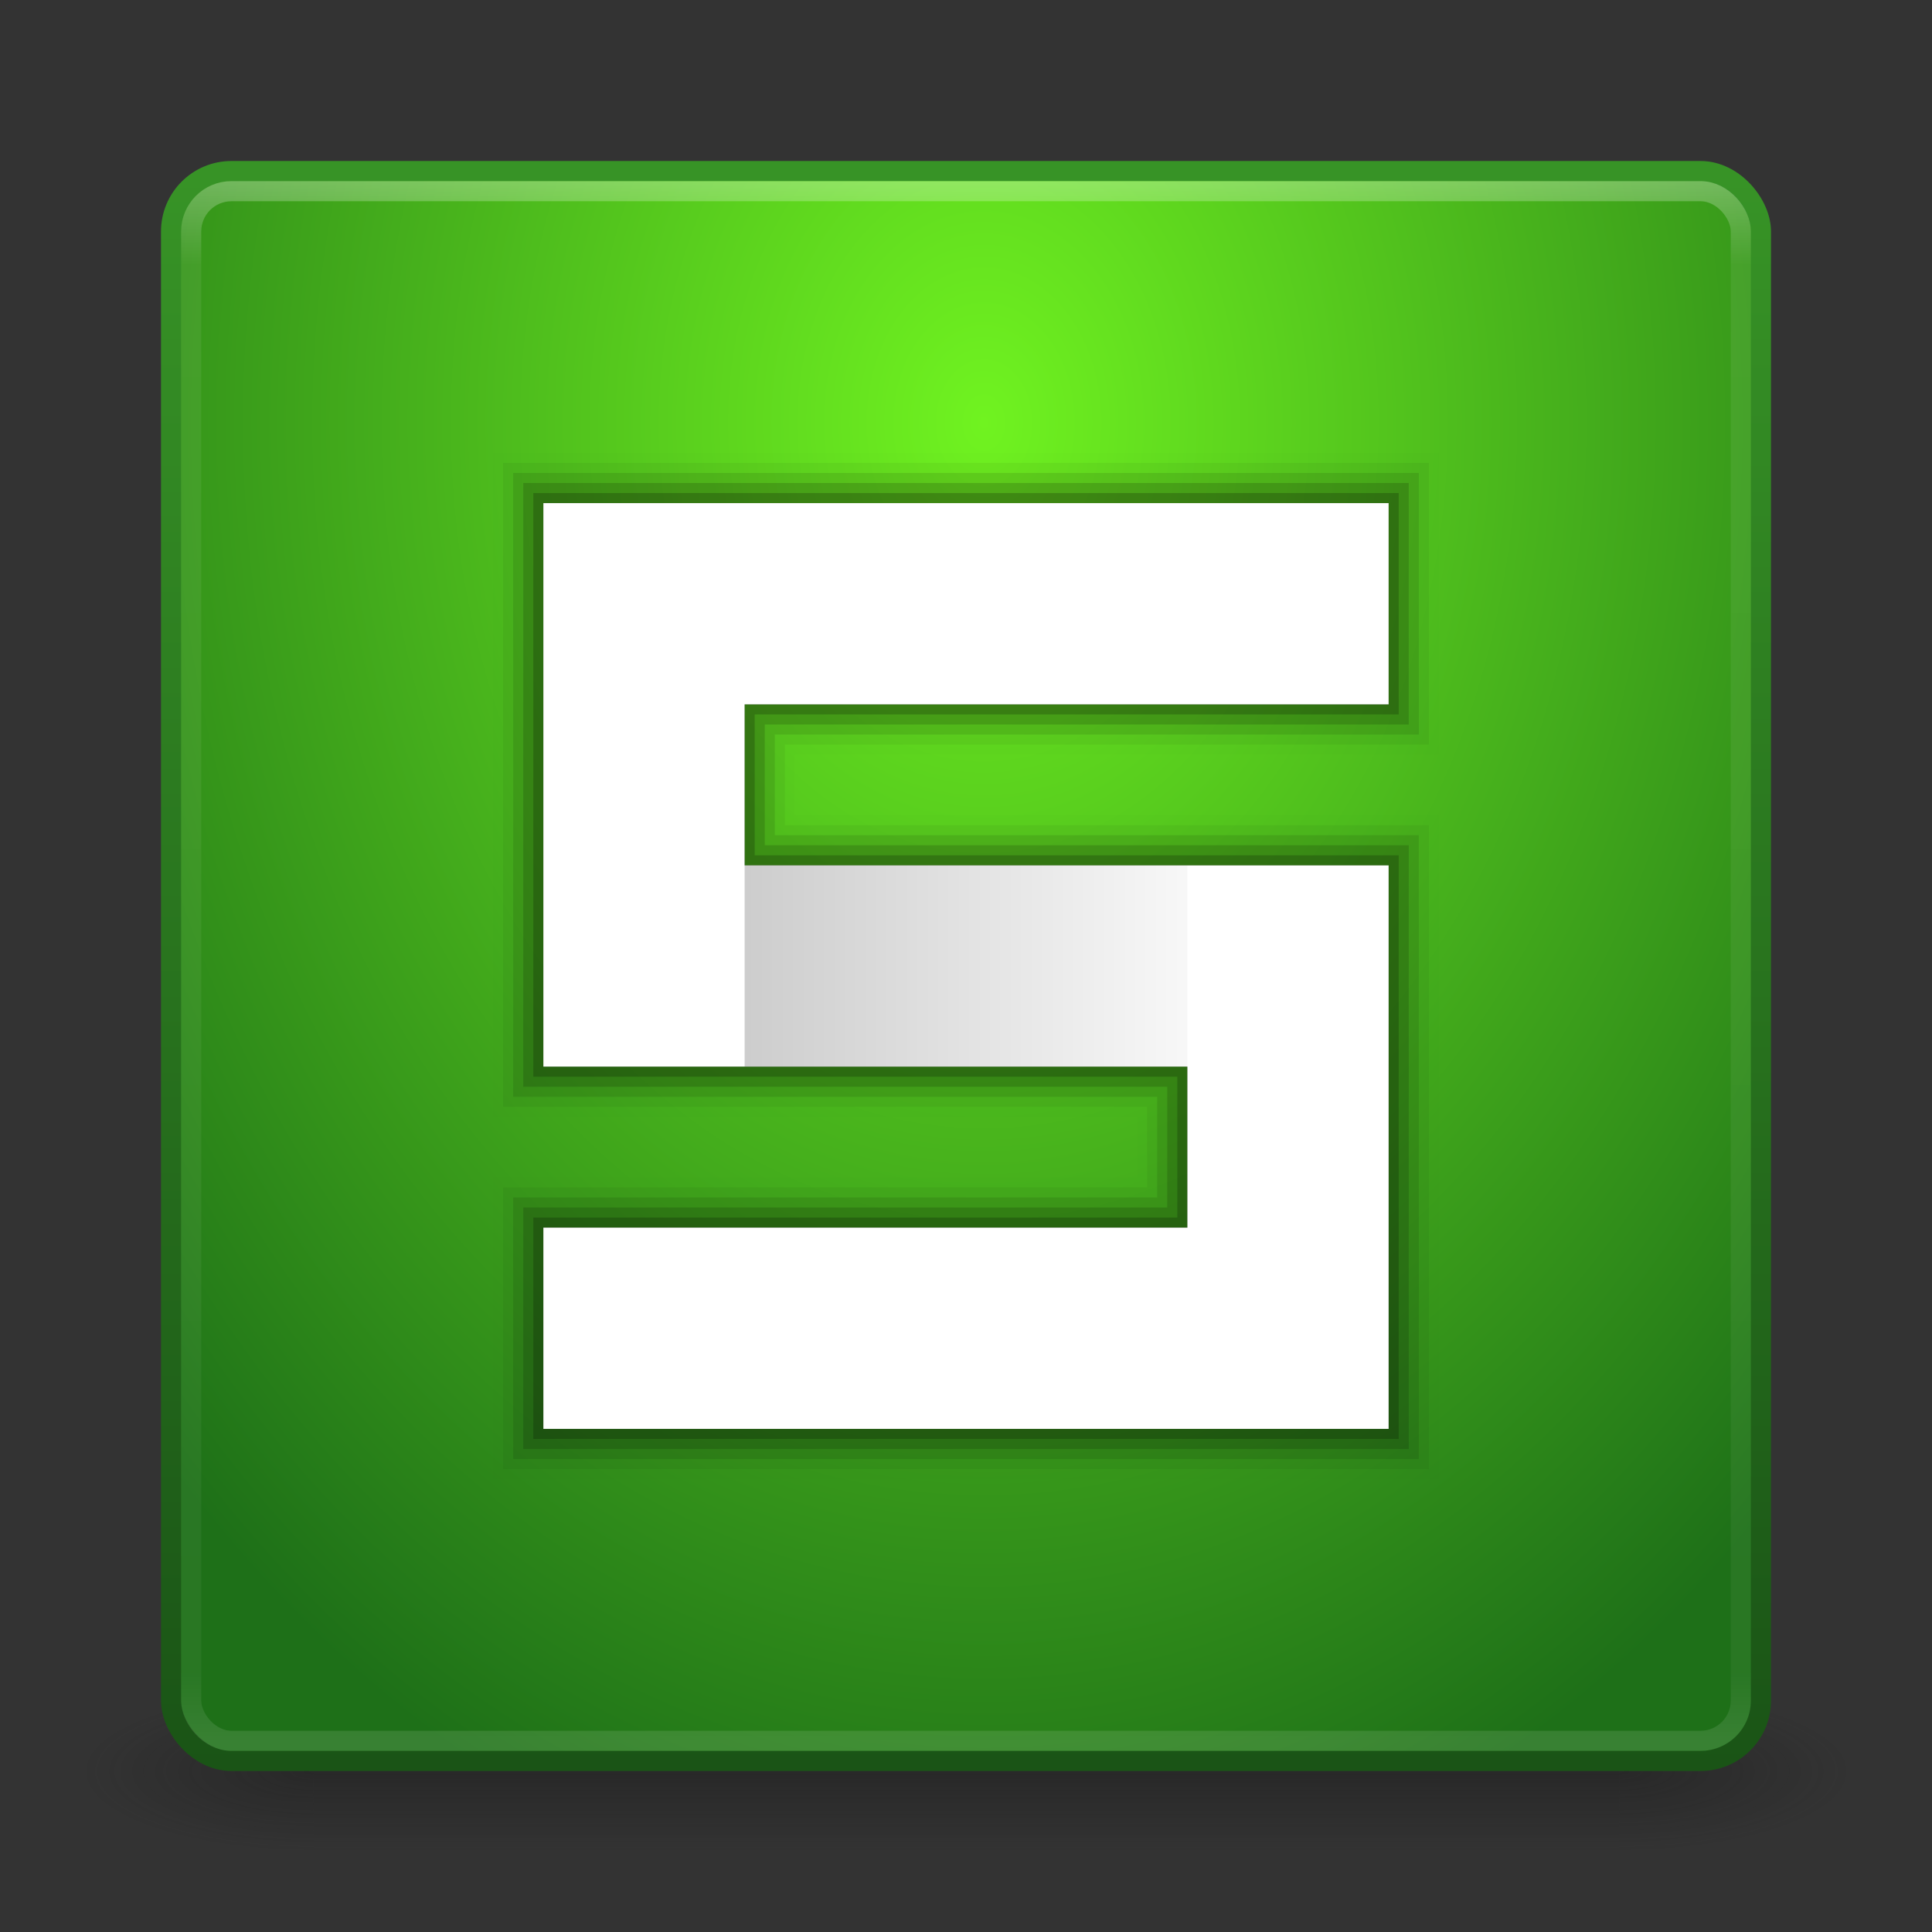 <?xml version="1.0" encoding="UTF-8" standalone="no"?>
<!-- Created with Inkscape (http://www.inkscape.org/) -->

<svg
   xmlns:dc="http://purl.org/dc/elements/1.1/"
   xmlns:cc="http://creativecommons.org/ns#"
   xmlns:rdf="http://www.w3.org/1999/02/22-rdf-syntax-ns#"
   xmlns:svg="http://www.w3.org/2000/svg"
   xmlns="http://www.w3.org/2000/svg"
   xmlns:xlink="http://www.w3.org/1999/xlink"
   xmlns:sodipodi="http://sodipodi.sourceforge.net/DTD/sodipodi-0.dtd"
   xmlns:inkscape="http://www.inkscape.org/namespaces/inkscape"
   width="96"
   height="96"
   id="svg2"
   version="1.1"
   inkscape:version="0.48.4 r9939"
   sodipodi:docname="wps-office-etmain.svg">
  <rect width="100%" height="100%" fill="#333333" stroke="none"/>
  <defs
     id="defs4">
    <linearGradient
       inkscape:collect="always"
       id="linearGradient3869">
      <stop
         style="stop-color:#000000;stop-opacity:1;"
         offset="0"
         id="stop3871" />
      <stop
         style="stop-color:#000000;stop-opacity:0;"
         offset="1"
         id="stop3873" />
    </linearGradient>
    <linearGradient
       inkscape:collect="always"
       id="linearGradient3803">
      <stop
         style="stop-color:#000000;stop-opacity:1;"
         offset="0"
         id="stop3805" />
      <stop
         style="stop-color:#000000;stop-opacity:0;"
         offset="1"
         id="stop3807" />
    </linearGradient>
    <linearGradient
       id="linearGradient3784">
      <stop
         style="stop-color:#379326;stop-opacity:1;"
         offset="0"
         id="stop3786" />
      <stop
         style="stop-color:#1a5416;stop-opacity:1;"
         offset="1"
         id="stop3788" />
    </linearGradient>
    <linearGradient
       id="linearGradient3776">
      <stop
         style="stop-color:#70f320;stop-opacity:1;"
         offset="0"
         id="stop3778" />
      <stop
         style="stop-color:#1e7018;stop-opacity:1;"
         offset="1"
         id="stop3780" />
    </linearGradient>
    <linearGradient
       id="linearGradient3817">
      <stop
         style="stop-color:#ffffff;stop-opacity:1;"
         offset="0"
         id="stop3819" />
      <stop
         id="stop3827"
         offset="0.055"
         style="stop-color:#ffffff;stop-opacity:0.235;" />
      <stop
         id="stop3825"
         offset="0.955"
         style="stop-color:#ffffff;stop-opacity:0.157;" />
      <stop
         style="stop-color:#ffffff;stop-opacity:0.392;"
         offset="1"
         id="stop3821" />
    </linearGradient>
    <radialGradient
       cx="4.993"
       cy="43.5"
       r="2.5"
       fx="4.993"
       fy="43.5"
       id="radialGradient2873-966-168"
       xlink:href="#linearGradient3688-166-749"
       gradientUnits="userSpaceOnUse"
       gradientTransform="matrix(2.004,0,0,1.4,27.988,-17.4)" />
    <linearGradient
       id="linearGradient3688-166-749">
      <stop
         id="stop2883"
         style="stop-color:#181818;stop-opacity:1"
         offset="0" />
      <stop
         id="stop2885"
         style="stop-color:#181818;stop-opacity:0"
         offset="1" />
    </linearGradient>
    <radialGradient
       cx="4.993"
       cy="43.5"
       r="2.5"
       fx="4.993"
       fy="43.5"
       id="radialGradient2875-742-326"
       xlink:href="#linearGradient3688-464-309"
       gradientUnits="userSpaceOnUse"
       gradientTransform="matrix(2.004,0,0,1.4,-20.012,-104.4)" />
    <linearGradient
       id="linearGradient3688-464-309">
      <stop
         id="stop2889"
         style="stop-color:#181818;stop-opacity:1"
         offset="0" />
      <stop
         id="stop2891"
         style="stop-color:#181818;stop-opacity:0"
         offset="1" />
    </linearGradient>
    <linearGradient
       x1="25.058"
       y1="47.028"
       x2="25.058"
       y2="39.999"
       id="linearGradient2877-634-617"
       xlink:href="#linearGradient3702-501-757"
       gradientUnits="userSpaceOnUse" />
    <linearGradient
       id="linearGradient3702-501-757">
      <stop
         id="stop2895"
         style="stop-color:#181818;stop-opacity:0"
         offset="0" />
      <stop
         id="stop2897"
         style="stop-color:#181818;stop-opacity:1"
         offset="0.5" />
      <stop
         id="stop2899"
         style="stop-color:#181818;stop-opacity:0"
         offset="1" />
    </linearGradient>
    <linearGradient
       inkscape:collect="always"
       xlink:href="#linearGradient3817"
       id="linearGradient3823"
       x1="47.214"
       y1="965.255"
       x2="47.214"
       y2="1042.918"
       gradientUnits="userSpaceOnUse" />
    <radialGradient
       inkscape:collect="always"
       xlink:href="#linearGradient3776"
       id="radialGradient3782"
       cx="49.01"
       cy="977.341"
       fx="49.01"
       fy="977.341"
       r="40"
       gradientUnits="userSpaceOnUse"
       gradientTransform="matrix(6.4233216e-7,1.867,-1.411,4.8551702e-7,1427.923,885.859)" />
    <linearGradient
       inkscape:collect="always"
       xlink:href="#linearGradient3784"
       id="linearGradient3790"
       x1="14.786"
       y1="965.076"
       x2="14.786"
       y2="1044.187"
       gradientUnits="userSpaceOnUse" />
    <linearGradient
       inkscape:collect="always"
       xlink:href="#linearGradient3803"
       id="linearGradient3809"
       x1="46.647"
       y1="71.322"
       x2="46.647"
       y2="42.002"
       gradientUnits="userSpaceOnUse" />
    <linearGradient
       inkscape:collect="always"
       xlink:href="#linearGradient3803"
       id="linearGradient3845"
       gradientUnits="userSpaceOnUse"
       x1="46.647"
       y1="71.322"
       x2="46.647"
       y2="49.695" />
    <linearGradient
       inkscape:collect="always"
       xlink:href="#linearGradient3803"
       id="linearGradient3066"
       gradientUnits="userSpaceOnUse"
       x1="46.647"
       y1="71.322"
       x2="46.647"
       y2="49.695" />
    <linearGradient
       inkscape:collect="always"
       xlink:href="#linearGradient3803"
       id="linearGradient3045"
       gradientUnits="userSpaceOnUse"
       x1="46.647"
       y1="71.322"
       x2="46.647"
       y2="49.695" />
    <linearGradient
       inkscape:collect="always"
       xlink:href="#linearGradient3803"
       id="linearGradient3057"
       gradientUnits="userSpaceOnUse"
       x1="46.647"
       y1="71.322"
       x2="46.647"
       y2="49.695" />
    <linearGradient
       inkscape:collect="always"
       xlink:href="#linearGradient3803"
       id="linearGradient3060"
       gradientUnits="userSpaceOnUse"
       x1="46.647"
       y1="71.322"
       x2="46.647"
       y2="49.695"
       gradientTransform="translate(1,956.362)" />
    <linearGradient
       inkscape:collect="always"
       xlink:href="#linearGradient3869"
       id="linearGradient3875"
       x1="-1005.255"
       y1="36.571"
       x2="-1005.255"
       y2="58.928"
       gradientUnits="userSpaceOnUse" />
    <linearGradient
       inkscape:collect="always"
       xlink:href="#linearGradient3869"
       id="linearGradient3041"
       gradientUnits="userSpaceOnUse"
       x1="-1005.255"
       y1="36.571"
       x2="-1005.255"
       y2="58.928" />
    <linearGradient
       inkscape:collect="always"
       xlink:href="#linearGradient3869"
       id="linearGradient3044"
       gradientUnits="userSpaceOnUse"
       x1="-1005.255"
       y1="36.571"
       x2="-1005.255"
       y2="62.857" />
  </defs>
  <sodipodi:namedview
     id="base"
     pagecolor="#ffffff"
     bordercolor="#666666"
     borderopacity="1.0"
     inkscape:pageopacity="0.0"
     inkscape:pageshadow="2"
     inkscape:zoom="3.959798"
     inkscape:cx="66.518017"
     inkscape:cy="46.667582"
     inkscape:document-units="px"
     inkscape:current-layer="layer1"
     showgrid="false"
     inkscape:window-width="1280"
     inkscape:window-height="748"
     inkscape:window-x="0"
     inkscape:window-y="26"
     inkscape:window-maximized="1" />
  <g
     inkscape:label="Livello 1"
     inkscape:groupmode="layer"
     id="layer1"
     transform="translate(0,-956.362)">
    <g
       style="display:inline"
       id="g2036"
       transform="matrix(2.2,0,0,0.889,-4.8,1006.584)">
      <g
         style="opacity:0.4"
         id="g3712"
         transform="matrix(1.053,0,0,1.286,-1.263,-13.429)">
        <rect
           style="fill:url(#radialGradient2873-966-168);fill-opacity:1;stroke:none"
           id="rect2801"
           y="40"
           x="38"
           height="7"
           width="5" />
        <rect
           style="fill:url(#radialGradient2875-742-326);fill-opacity:1;stroke:none"
           id="rect3696"
           transform="scale(-1,-1)"
           y="-47"
           x="-10"
           height="7"
           width="5" />
        <rect
           style="fill:url(#linearGradient2877-634-617);fill-opacity:1;stroke:none"
           id="rect3700"
           y="40"
           x="10"
           height="7"
           width="28" />
      </g>
    </g>
    <rect
       style="fill:url(#radialGradient3782);fill-opacity:1;stroke:url(#linearGradient3790);stroke-opacity:1"
       id="rect2985"
       width="79"
       height="79"
       x="8.5"
       y="964.862"
       rx="3"
       ry="3" />
    <path
       style="fill:#000000;fill-opacity:1;stroke:#000000;stroke-opacity:1;opacity:0.01;stroke-width:5;stroke-miterlimit:4;stroke-dasharray:none"
       d="M 27 25 L 27 35 L 27 53 L 37 53 L 59 53 L 59 61 L 27 61 L 27 71 L 59 71 L 69 71 L 69 61 L 69 43 L 37 43 L 37 35 L 69 35 L 69 25 L 37 25 L 27 25 z "
       transform="translate(0,956.362)"
       id="path3893" />
    <rect
       ry="2"
       rx="2"
       y="965.862"
       x="9.5"
       height="77"
       width="77"
       id="rect3815"
       style="fill:none;stroke:url(#linearGradient3823);stroke-opacity:1;opacity:0.3" />
    <path
       id="path3891"
       transform="translate(0,956.362)"
       d="M 27 25 L 27 35 L 27 53 L 37 53 L 59 53 L 59 61 L 27 61 L 27 71 L 59 71 L 69 71 L 69 61 L 69 43 L 37 43 L 37 35 L 69 35 L 69 25 L 37 25 L 27 25 z "
       style="fill:#000000;fill-opacity:1;stroke:#000000;stroke-opacity:1;opacity:0.05;stroke-width:4;stroke-miterlimit:4;stroke-dasharray:none" />
    <path
       style="fill:#000000;fill-opacity:1;stroke:#000000;stroke-opacity:1;opacity:0.1;stroke-width:3;stroke-miterlimit:4;stroke-dasharray:none"
       d="M 27 25 L 27 35 L 27 53 L 37 53 L 59 53 L 59 61 L 27 61 L 27 71 L 59 71 L 69 71 L 69 61 L 69 43 L 37 43 L 37 35 L 69 35 L 69 25 L 37 25 L 27 25 z "
       transform="translate(0,956.362)"
       id="path3889" />
    <path
       id="path3887"
       transform="translate(0,956.362)"
       d="M 27 25 L 27 35 L 27 53 L 37 53 L 59 53 L 59 61 L 27 61 L 27 71 L 59 71 L 69 71 L 69 61 L 69 43 L 37 43 L 37 35 L 69 35 L 69 25 L 37 25 L 27 25 z "
       style="fill:#000000;fill-opacity:1;stroke:#000000;stroke-opacity:1;opacity:0.15;stroke-width:2;stroke-miterlimit:4;stroke-dasharray:none" />
    <path
       style="fill:#000000;fill-opacity:1;stroke:#000000;stroke-opacity:1;opacity:0.2"
       d="M 27 25 L 27 35 L 27 53 L 37 53 L 59 53 L 59 61 L 27 61 L 27 71 L 59 71 L 69 71 L 69 61 L 69 43 L 37 43 L 37 35 L 69 35 L 69 25 L 37 25 L 27 25 z "
       transform="translate(0,956.362)"
       id="rect3856" />
    <path
       style="fill:#ffffff;fill-opacity:1;stroke:none"
       d="m 27,981.362 0,10 0,8 0,10 10,0 22,0 0,8 -32,0 0,10 42,0 0,-10 0,-8 0,-10 -10,0 -22,0 0,-8 32,0 0,-10 -42,0 z"
       id="rect3792"
       inkscape:connector-curvature="0" />
    <rect
       style="opacity:0.2;fill:url(#linearGradient3044);fill-opacity:1;stroke:none"
       id="rect3867"
       width="10"
       height="22"
       x="-1009.362"
       y="37"
       transform="matrix(0,-1,1,0,0,0)" />
  </g>
</svg>
